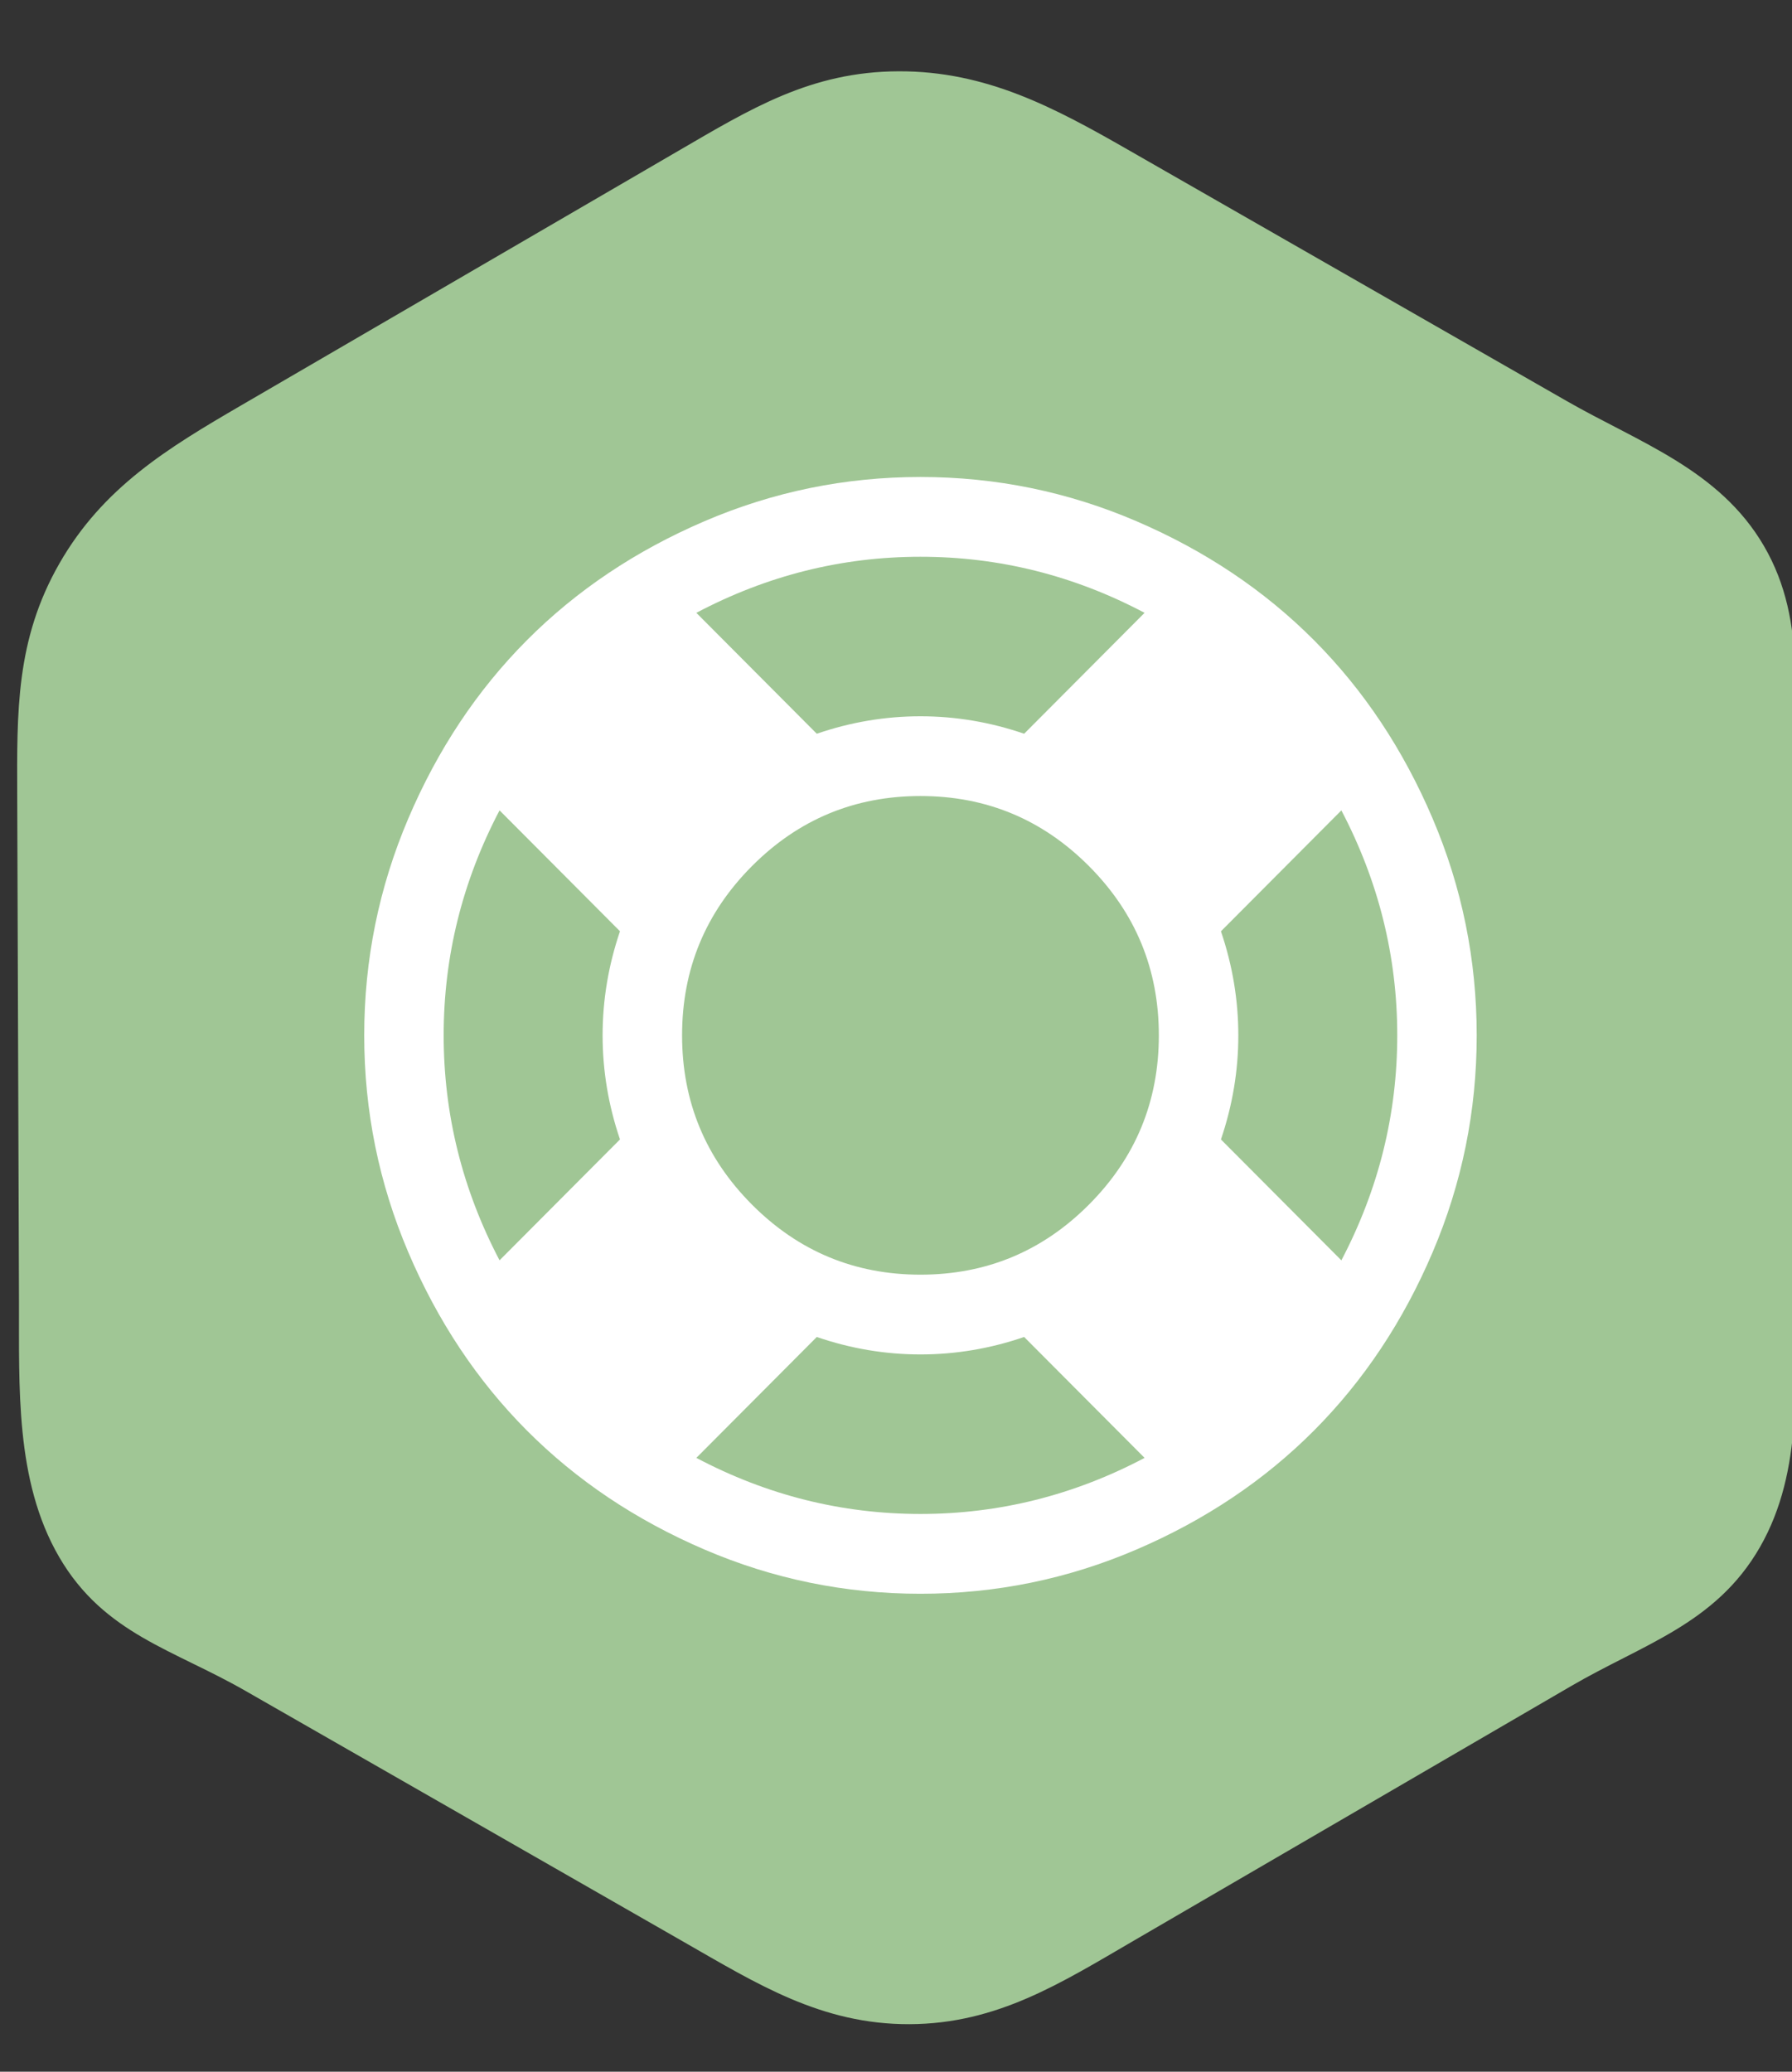 <?xml version="1.0" encoding="UTF-8" standalone="no"?>
<!-- Created with Inkscape (http://www.inkscape.org/) -->

<svg
   xmlns:dc="http://purl.org/dc/elements/1.1/"
   xmlns:cc="http://creativecommons.org/ns#"
   xmlns:rdf="http://www.w3.org/1999/02/22-rdf-syntax-ns#"
   xmlns:svg="http://www.w3.org/2000/svg"
   xmlns="http://www.w3.org/2000/svg"
   xmlns:sodipodi="http://sodipodi.sourceforge.net/DTD/sodipodi-0.dtd"
   xmlns:inkscape="http://www.inkscape.org/namespaces/inkscape"
   width="77mm"
   height="89mm"
   viewBox="0 0 77 89"
   version="1.1"
   id="svg3942"
   inkscape:version="0.91 r13725"
   sodipodi:docname="hexagon-ring.svg">
  <rect x="0" y="0" width="77" height="89" fill="#333333" stroke="none"/>
  <defs
     id="defs3936">
    <marker
       inkscape:stockid="Arrow1Lend"
       orient="auto"
       refY="0"
       refX="0"
       id="Arrow1Lend"
       style="overflow:visible"
       inkscape:isstock="true">
      <path
         id="path4768"
         d="M 0,0 5,-5 -12.5,0 5,5 Z"
         style="fill:#000000;fill-opacity:1;fill-rule:evenodd;stroke:#000000;stroke-width:1pt;stroke-opacity:1"
         transform="matrix(-0.8,0,0,-0.8,-10,0)"
         inkscape:connector-curvature="0" />
    </marker>
    <marker
       inkscape:stockid="Arrow1Lstart"
       orient="auto"
       refY="0"
       refX="0"
       id="Arrow1Lstart"
       style="overflow:visible"
       inkscape:isstock="true">
      <path
         id="path4765"
         d="M 0,0 5,-5 -12.5,0 5,5 Z"
         style="fill:#000000;fill-opacity:1;fill-rule:evenodd;stroke:#000000;stroke-width:1pt;stroke-opacity:1"
         transform="matrix(0.8,0,0,0.8,10,0)"
         inkscape:connector-curvature="0" />
    </marker>
  </defs>
  <sodipodi:namedview
     id="base"
     pagecolor="#ffffff"
     bordercolor="#666666"
     borderopacity="1.0"
     inkscape:pageopacity="0.0"
     inkscape:pageshadow="2"
     inkscape:zoom="0.63660096"
     inkscape:cx="-161.33368"
     inkscape:cy="61.099222"
     inkscape:document-units="mm"
     inkscape:current-layer="layer1"
     showgrid="false"
     inkscape:window-width="1366"
     inkscape:window-height="705"
     inkscape:window-x="-8"
     inkscape:window-y="-8"
     inkscape:window-maximized="1" />
  <g
     inkscape:label="Layer 1"
     inkscape:groupmode="layer"
     id="layer1"
     transform="translate(0,-208)">
    <path
       style="fill:#a0c695;fill-opacity:1;stroke:#a0c695;stroke-width:1;stroke-linecap:round;stroke-linejoin:round;stroke-miterlimit:6.3;stroke-dasharray:none;stroke-dashoffset:4;stroke-opacity:1;paint-order:normal"
       d="m 2.984,232.459 c 1.8,-3.144 4.48,-4.779 7.611,-6.601 l 9.393,-5.467 9.393,-5.467 c 3.131,-1.822 5.609,-3.348 9.231,-3.361 3.623,-0.013 6.449,1.495 9.593,3.295 l 9.431,5.401 9.431,5.401 c 3.144,1.8 6.475,2.918 8.297,6.05 1.822,3.131 1.159,6.598 1.172,10.22 l 0.038,10.868 0.038,10.868 c 0.013,3.623 0.38,7.401 -1.42,10.544 -1.8,3.144 -4.804,3.969 -7.935,5.791 l -9.393,5.467 -9.393,5.467 c -3.131,1.822 -5.771,3.51 -9.393,3.523 -3.623,0.013 -6.287,-1.657 -9.431,-3.457 l -9.431,-5.401 -9.431,-5.401 C 7.641,278.4 4.796,277.768 2.974,274.637 1.151,271.506 1.328,267.553 1.316,263.93 L 1.278,253.062 1.24,242.194 c -0.013,-3.623 -0.056,-6.591 1.744,-9.734 z"
       id="path3958"
       inkscape:connector-curvature="0"
       sodipodi:nodetypes="czzzzzzzzzzzzzzzzzzzzzzzzc" />
    <path
       id="path4174"
       d="m 39.551,228.491 q 4.855,0 9.283,1.901 4.428,1.901 7.629,5.113 3.201,3.213 5.095,7.657 1.894,4.444 1.894,9.317 0,4.872 -1.894,9.317 -1.894,4.444 -5.095,7.657 -3.201,3.213 -7.629,5.113 -4.428,1.901 -9.283,1.901 -4.855,0 -9.283,-1.901 -4.428,-1.901 -7.629,-5.113 -3.201,-3.213 -5.095,-7.657 -1.894,-4.444 -1.894,-9.317 0,-4.872 1.894,-9.317 1.894,-4.444 5.095,-7.657 3.201,-3.213 7.629,-5.113 4.428,-1.901 9.283,-1.901 z m 0,3.427 q -5.068,0 -9.63,2.409 l 5.175,5.194 q 2.187,-0.75 4.455,-0.75 2.267,0 4.455,0.75 l 5.175,-5.194 q -4.561,-2.409 -9.63,-2.409 z m -18.086,30.225 5.175,-5.194 q -0.747,-2.195 -0.747,-4.471 0,-2.276 0.747,-4.471 l -5.175,-5.194 q -2.401,4.578 -2.401,9.665 0,5.087 2.401,9.665 z m 18.086,10.896 q 5.068,0 9.63,-2.409 l -5.175,-5.194 q -2.187,0.75 -4.455,0.75 -2.267,0 -4.455,-0.75 l -5.175,5.194 q 4.561,2.409 9.63,2.409 z m 0,-10.28 q 4.241,0 7.242,-3.012 3.001,-3.012 3.001,-7.269 0,-4.257 -3.001,-7.269 -3.001,-3.012 -7.242,-3.012 -4.241,0 -7.242,3.012 -3.001,3.012 -3.001,7.269 0,4.257 3.001,7.269 3.001,3.012 7.242,3.012 z m 12.911,-5.809 5.175,5.194 q 2.401,-4.578 2.401,-9.665 0,-5.087 -2.401,-9.665 l -5.175,5.194 q 0.747,2.195 0.747,4.471 0,2.276 -0.747,4.471 z"
       inkscape:connector-curvature="0"
       style="fill:#ffffff" />
  </g>
</svg>

